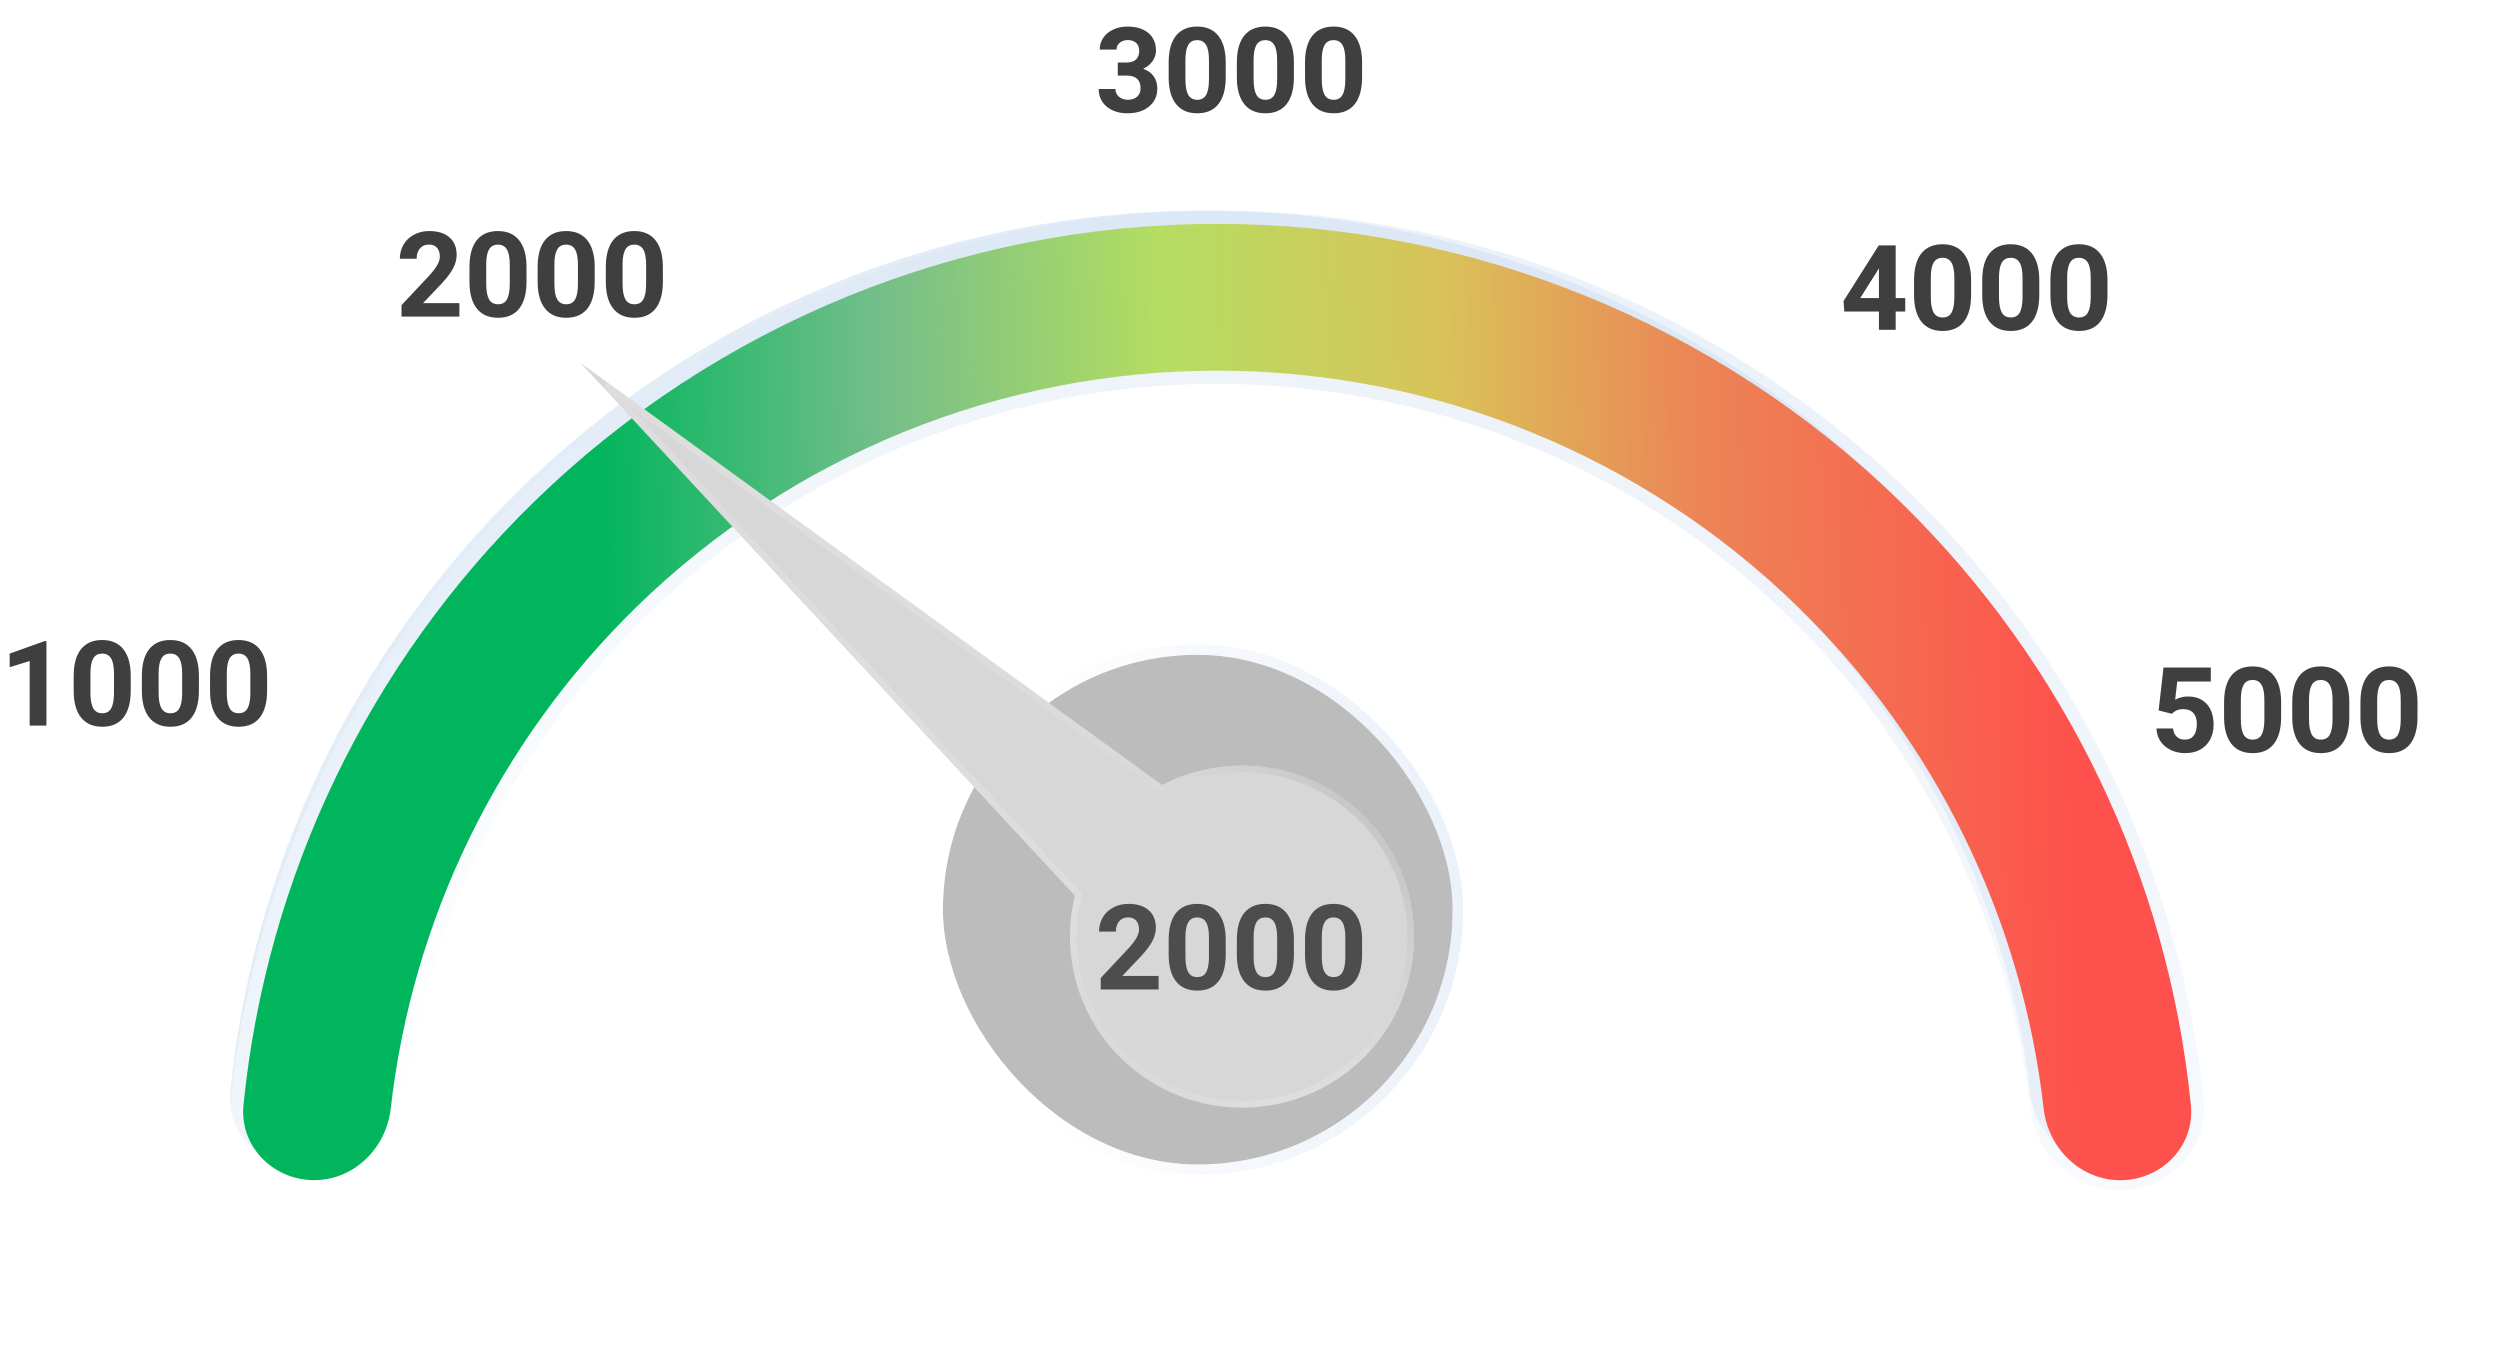 <svg width="379" height="208" viewBox="0 0 379 208" fill="none" xmlns="http://www.w3.org/2000/svg">
<path d="M7.04 110H4.5V100.209L1.468 101.149V99.084L6.768 97.186H7.04V110ZM19.819 104.709C19.819 106.479 19.453 107.832 18.721 108.77C17.988 109.707 16.916 110.176 15.504 110.176C14.109 110.176 13.043 109.716 12.305 108.796C11.566 107.876 11.188 106.558 11.171 104.841V102.485C11.171 100.698 11.54 99.342 12.278 98.416C13.023 97.49 14.092 97.027 15.486 97.027C16.881 97.027 17.947 97.487 18.686 98.407C19.424 99.321 19.802 100.637 19.819 102.354V104.709ZM17.279 102.125C17.279 101.064 17.133 100.294 16.84 99.814C16.553 99.327 16.102 99.084 15.486 99.084C14.889 99.084 14.446 99.315 14.159 99.778C13.878 100.235 13.729 100.953 13.711 101.932V105.043C13.711 106.086 13.852 106.862 14.133 107.372C14.42 107.876 14.877 108.128 15.504 108.128C16.125 108.128 16.573 107.885 16.849 107.398C17.124 106.912 17.268 106.168 17.279 105.166V102.125ZM30.155 104.709C30.155 106.479 29.789 107.832 29.057 108.77C28.324 109.707 27.252 110.176 25.84 110.176C24.445 110.176 23.379 109.716 22.641 108.796C21.902 107.876 21.524 106.558 21.507 104.841V102.485C21.507 100.698 21.876 99.342 22.614 98.416C23.358 97.49 24.428 97.027 25.822 97.027C27.217 97.027 28.283 97.487 29.021 98.407C29.76 99.321 30.138 100.637 30.155 102.354V104.709ZM27.615 102.125C27.615 101.064 27.469 100.294 27.176 99.814C26.889 99.327 26.438 99.084 25.822 99.084C25.225 99.084 24.782 99.315 24.495 99.778C24.214 100.235 24.064 100.953 24.047 101.932V105.043C24.047 106.086 24.188 106.862 24.469 107.372C24.756 107.876 25.213 108.128 25.84 108.128C26.461 108.128 26.909 107.885 27.185 107.398C27.46 106.912 27.604 106.168 27.615 105.166V102.125ZM40.491 104.709C40.491 106.479 40.125 107.832 39.393 108.77C38.66 109.707 37.588 110.176 36.176 110.176C34.781 110.176 33.715 109.716 32.977 108.796C32.238 107.876 31.86 106.558 31.843 104.841V102.485C31.843 100.698 32.212 99.342 32.95 98.416C33.694 97.49 34.764 97.027 36.158 97.027C37.553 97.027 38.619 97.487 39.357 98.407C40.096 99.321 40.474 100.637 40.491 102.354V104.709ZM37.951 102.125C37.951 101.064 37.805 100.294 37.512 99.814C37.225 99.327 36.773 99.084 36.158 99.084C35.56 99.084 35.118 99.315 34.831 99.778C34.55 100.235 34.4 100.953 34.383 101.932V105.043C34.383 106.086 34.523 106.862 34.805 107.372C35.092 107.876 35.549 108.128 36.176 108.128C36.797 108.128 37.245 107.885 37.52 107.398C37.796 106.912 37.94 106.168 37.951 105.166V102.125Z" fill="#3F3F3F"/>
<path d="M69.642 48H60.87V46.26L65.01 41.848C65.578 41.227 65.997 40.685 66.267 40.222C66.542 39.759 66.68 39.319 66.68 38.903C66.68 38.335 66.536 37.89 66.249 37.567C65.962 37.239 65.552 37.075 65.019 37.075C64.444 37.075 63.99 37.274 63.656 37.673C63.328 38.065 63.164 38.584 63.164 39.228H60.615C60.615 38.449 60.8 37.737 61.169 37.093C61.544 36.448 62.071 35.944 62.751 35.581C63.431 35.212 64.201 35.027 65.062 35.027C66.381 35.027 67.403 35.344 68.13 35.977C68.862 36.609 69.228 37.503 69.228 38.657C69.228 39.29 69.064 39.935 68.736 40.591C68.408 41.247 67.846 42.012 67.049 42.885L64.14 45.952H69.642V48ZM79.819 42.709C79.819 44.478 79.453 45.832 78.721 46.77C77.988 47.707 76.916 48.176 75.504 48.176C74.109 48.176 73.043 47.716 72.305 46.796C71.566 45.876 71.189 44.558 71.171 42.841V40.485C71.171 38.698 71.54 37.342 72.278 36.416C73.022 35.49 74.092 35.027 75.486 35.027C76.881 35.027 77.947 35.487 78.686 36.407C79.424 37.321 79.802 38.637 79.819 40.353V42.709ZM77.279 40.125C77.279 39.065 77.133 38.294 76.84 37.813C76.553 37.327 76.102 37.084 75.486 37.084C74.889 37.084 74.446 37.315 74.159 37.778C73.878 38.235 73.728 38.953 73.711 39.932V43.043C73.711 44.086 73.852 44.862 74.133 45.372C74.42 45.876 74.877 46.128 75.504 46.128C76.125 46.128 76.573 45.885 76.849 45.398C77.124 44.912 77.268 44.168 77.279 43.166V40.125ZM90.155 42.709C90.155 44.478 89.789 45.832 89.057 46.77C88.324 47.707 87.252 48.176 85.84 48.176C84.445 48.176 83.379 47.716 82.641 46.796C81.902 45.876 81.524 44.558 81.507 42.841V40.485C81.507 38.698 81.876 37.342 82.614 36.416C83.358 35.49 84.428 35.027 85.822 35.027C87.217 35.027 88.283 35.487 89.022 36.407C89.76 37.321 90.138 38.637 90.155 40.353V42.709ZM87.615 40.125C87.615 39.065 87.469 38.294 87.176 37.813C86.889 37.327 86.438 37.084 85.822 37.084C85.225 37.084 84.782 37.315 84.495 37.778C84.214 38.235 84.064 38.953 84.047 39.932V43.043C84.047 44.086 84.188 44.862 84.469 45.372C84.756 45.876 85.213 46.128 85.84 46.128C86.461 46.128 86.909 45.885 87.185 45.398C87.46 44.912 87.603 44.168 87.615 43.166V40.125ZM100.491 42.709C100.491 44.478 100.125 45.832 99.393 46.77C98.66 47.707 97.588 48.176 96.176 48.176C94.781 48.176 93.715 47.716 92.977 46.796C92.238 45.876 91.86 44.558 91.843 42.841V40.485C91.843 38.698 92.212 37.342 92.95 36.416C93.694 35.49 94.764 35.027 96.158 35.027C97.553 35.027 98.619 35.487 99.357 36.407C100.096 37.321 100.474 38.637 100.491 40.353V42.709ZM97.951 40.125C97.951 39.065 97.805 38.294 97.512 37.813C97.225 37.327 96.773 37.084 96.158 37.084C95.561 37.084 95.118 37.315 94.831 37.778C94.55 38.235 94.4 38.953 94.383 39.932V43.043C94.383 44.086 94.523 44.862 94.805 45.372C95.092 45.876 95.549 46.128 96.176 46.128C96.797 46.128 97.245 45.885 97.52 45.398C97.796 44.912 97.939 44.168 97.951 43.166V40.125Z" fill="#3F3F3F"/>
<path d="M169.454 9.477H170.808C171.452 9.477 171.93 9.315 172.24 8.993C172.551 8.671 172.706 8.243 172.706 7.71C172.706 7.194 172.551 6.793 172.24 6.506C171.936 6.219 171.514 6.075 170.975 6.075C170.488 6.075 170.081 6.21 169.753 6.479C169.425 6.743 169.261 7.089 169.261 7.517H166.721C166.721 6.849 166.899 6.251 167.257 5.724C167.62 5.19 168.124 4.774 168.769 4.476C169.419 4.177 170.134 4.027 170.913 4.027C172.267 4.027 173.327 4.353 174.095 5.003C174.862 5.647 175.246 6.538 175.246 7.675C175.246 8.261 175.067 8.8 174.71 9.292C174.353 9.784 173.884 10.162 173.304 10.426C174.024 10.684 174.561 11.07 174.912 11.586C175.27 12.102 175.448 12.711 175.448 13.414C175.448 14.551 175.032 15.462 174.2 16.148C173.374 16.833 172.278 17.176 170.913 17.176C169.636 17.176 168.59 16.839 167.775 16.165C166.967 15.491 166.562 14.601 166.562 13.493H169.103C169.103 13.974 169.281 14.366 169.639 14.671C170.002 14.976 170.447 15.128 170.975 15.128C171.578 15.128 172.05 14.97 172.39 14.653C172.735 14.331 172.908 13.906 172.908 13.379C172.908 12.102 172.205 11.463 170.799 11.463H169.454V9.477ZM185.819 11.709C185.819 13.479 185.453 14.832 184.721 15.77C183.988 16.707 182.916 17.176 181.504 17.176C180.109 17.176 179.043 16.716 178.305 15.796C177.566 14.876 177.188 13.558 177.171 11.841V9.485C177.171 7.698 177.54 6.342 178.278 5.416C179.022 4.49 180.092 4.027 181.486 4.027C182.881 4.027 183.947 4.487 184.686 5.407C185.424 6.321 185.802 7.637 185.819 9.354V11.709ZM183.279 9.125C183.279 8.064 183.133 7.294 182.84 6.813C182.553 6.327 182.102 6.084 181.486 6.084C180.889 6.084 180.446 6.315 180.159 6.778C179.878 7.235 179.729 7.953 179.711 8.932V12.043C179.711 13.086 179.852 13.862 180.133 14.372C180.42 14.876 180.877 15.128 181.504 15.128C182.125 15.128 182.573 14.885 182.849 14.398C183.124 13.912 183.268 13.168 183.279 12.166V9.125ZM196.155 11.709C196.155 13.479 195.789 14.832 195.057 15.77C194.324 16.707 193.252 17.176 191.84 17.176C190.445 17.176 189.379 16.716 188.641 15.796C187.902 14.876 187.524 13.558 187.507 11.841V9.485C187.507 7.698 187.876 6.342 188.614 5.416C189.358 4.49 190.428 4.027 191.822 4.027C193.217 4.027 194.283 4.487 195.021 5.407C195.76 6.321 196.138 7.637 196.155 9.354V11.709ZM193.615 9.125C193.615 8.064 193.469 7.294 193.176 6.813C192.889 6.327 192.438 6.084 191.822 6.084C191.225 6.084 190.782 6.315 190.495 6.778C190.214 7.235 190.064 7.953 190.047 8.932V12.043C190.047 13.086 190.188 13.862 190.469 14.372C190.756 14.876 191.213 15.128 191.84 15.128C192.461 15.128 192.909 14.885 193.185 14.398C193.46 13.912 193.604 13.168 193.615 12.166V9.125ZM206.491 11.709C206.491 13.479 206.125 14.832 205.393 15.77C204.66 16.707 203.588 17.176 202.176 17.176C200.781 17.176 199.715 16.716 198.977 15.796C198.238 14.876 197.86 13.558 197.843 11.841V9.485C197.843 7.698 198.212 6.342 198.95 5.416C199.694 4.49 200.764 4.027 202.158 4.027C203.553 4.027 204.619 4.487 205.357 5.407C206.096 6.321 206.474 7.637 206.491 9.354V11.709ZM203.951 9.125C203.951 8.064 203.805 7.294 203.512 6.813C203.225 6.327 202.773 6.084 202.158 6.084C201.561 6.084 201.118 6.315 200.831 6.778C200.55 7.235 200.4 7.953 200.383 8.932V12.043C200.383 13.086 200.523 13.862 200.805 14.372C201.092 14.876 201.549 15.128 202.176 15.128C202.797 15.128 203.245 14.885 203.521 14.398C203.796 13.912 203.939 13.168 203.951 12.166V9.125Z" fill="#3F3F3F"/>
<path d="M287.385 45.184H288.835V47.231H287.385V50H284.845V47.231H279.598L279.483 45.632L284.818 37.203H287.385V45.184ZM282.015 45.184H284.845V40.666L284.678 40.956L282.015 45.184ZM298.819 44.709C298.819 46.478 298.453 47.832 297.721 48.77C296.988 49.707 295.916 50.176 294.504 50.176C293.109 50.176 292.043 49.716 291.305 48.796C290.566 47.876 290.188 46.558 290.171 44.841V42.485C290.171 40.698 290.54 39.342 291.278 38.416C292.022 37.49 293.092 37.027 294.486 37.027C295.881 37.027 296.947 37.487 297.686 38.407C298.424 39.321 298.802 40.637 298.819 42.353V44.709ZM296.279 42.125C296.279 41.065 296.133 40.294 295.84 39.813C295.553 39.327 295.102 39.084 294.486 39.084C293.889 39.084 293.446 39.315 293.159 39.778C292.878 40.235 292.729 40.953 292.711 41.932V45.043C292.711 46.086 292.852 46.862 293.133 47.372C293.42 47.876 293.877 48.128 294.504 48.128C295.125 48.128 295.573 47.885 295.849 47.398C296.124 46.912 296.268 46.168 296.279 45.166V42.125ZM309.155 44.709C309.155 46.478 308.789 47.832 308.057 48.77C307.324 49.707 306.252 50.176 304.84 50.176C303.445 50.176 302.379 49.716 301.641 48.796C300.902 47.876 300.524 46.558 300.507 44.841V42.485C300.507 40.698 300.876 39.342 301.614 38.416C302.358 37.49 303.428 37.027 304.822 37.027C306.217 37.027 307.283 37.487 308.021 38.407C308.76 39.321 309.138 40.637 309.155 42.353V44.709ZM306.615 42.125C306.615 41.065 306.469 40.294 306.176 39.813C305.889 39.327 305.438 39.084 304.822 39.084C304.225 39.084 303.782 39.315 303.495 39.778C303.214 40.235 303.064 40.953 303.047 41.932V45.043C303.047 46.086 303.188 46.862 303.469 47.372C303.756 47.876 304.213 48.128 304.84 48.128C305.461 48.128 305.909 47.885 306.185 47.398C306.46 46.912 306.604 46.168 306.615 45.166V42.125ZM319.491 44.709C319.491 46.478 319.125 47.832 318.393 48.77C317.66 49.707 316.588 50.176 315.176 50.176C313.781 50.176 312.715 49.716 311.977 48.796C311.238 47.876 310.86 46.558 310.843 44.841V42.485C310.843 40.698 311.212 39.342 311.95 38.416C312.694 37.49 313.764 37.027 315.158 37.027C316.553 37.027 317.619 37.487 318.357 38.407C319.096 39.321 319.474 40.637 319.491 42.353V44.709ZM316.951 42.125C316.951 41.065 316.805 40.294 316.512 39.813C316.225 39.327 315.773 39.084 315.158 39.084C314.561 39.084 314.118 39.315 313.831 39.778C313.55 40.235 313.4 40.953 313.383 41.932V45.043C313.383 46.086 313.523 46.862 313.805 47.372C314.092 47.876 314.549 48.128 315.176 48.128C315.797 48.128 316.245 47.885 316.521 47.398C316.796 46.912 316.939 46.168 316.951 45.166V42.125Z" fill="#3F3F3F"/>
<path d="M327.248 107.707L327.986 101.203H335.158V103.321H330.069L329.753 106.072C330.356 105.75 330.998 105.589 331.678 105.589C332.896 105.589 333.852 105.967 334.543 106.723C335.234 107.479 335.58 108.536 335.58 109.896C335.58 110.722 335.404 111.463 335.053 112.119C334.707 112.77 334.209 113.276 333.559 113.64C332.908 113.997 332.141 114.176 331.256 114.176C330.482 114.176 329.765 114.021 329.103 113.71C328.44 113.394 327.916 112.951 327.529 112.383C327.148 111.814 326.946 111.167 326.923 110.44H329.437C329.489 110.974 329.674 111.39 329.99 111.688C330.312 111.981 330.731 112.128 331.247 112.128C331.821 112.128 332.264 111.923 332.574 111.513C332.885 111.097 333.04 110.511 333.04 109.755C333.04 109.028 332.861 108.472 332.504 108.085C332.146 107.698 331.64 107.505 330.983 107.505C330.38 107.505 329.891 107.663 329.516 107.979L329.27 108.208L327.248 107.707ZM345.819 108.709C345.819 110.479 345.453 111.832 344.721 112.77C343.988 113.707 342.916 114.176 341.504 114.176C340.109 114.176 339.043 113.716 338.305 112.796C337.566 111.876 337.188 110.558 337.171 108.841V106.485C337.171 104.698 337.54 103.342 338.278 102.416C339.022 101.49 340.092 101.027 341.486 101.027C342.881 101.027 343.947 101.487 344.686 102.407C345.424 103.321 345.802 104.637 345.819 106.354V108.709ZM343.279 106.125C343.279 105.064 343.133 104.294 342.84 103.813C342.553 103.327 342.102 103.084 341.486 103.084C340.889 103.084 340.446 103.315 340.159 103.778C339.878 104.235 339.729 104.953 339.711 105.932V109.043C339.711 110.086 339.852 110.862 340.133 111.372C340.42 111.876 340.877 112.128 341.504 112.128C342.125 112.128 342.573 111.885 342.849 111.398C343.124 110.912 343.268 110.168 343.279 109.166V106.125ZM356.155 108.709C356.155 110.479 355.789 111.832 355.057 112.77C354.324 113.707 353.252 114.176 351.84 114.176C350.445 114.176 349.379 113.716 348.641 112.796C347.902 111.876 347.524 110.558 347.507 108.841V106.485C347.507 104.698 347.876 103.342 348.614 102.416C349.358 101.49 350.428 101.027 351.822 101.027C353.217 101.027 354.283 101.487 355.021 102.407C355.76 103.321 356.138 104.637 356.155 106.354V108.709ZM353.615 106.125C353.615 105.064 353.469 104.294 353.176 103.813C352.889 103.327 352.438 103.084 351.822 103.084C351.225 103.084 350.782 103.315 350.495 103.778C350.214 104.235 350.064 104.953 350.047 105.932V109.043C350.047 110.086 350.188 110.862 350.469 111.372C350.756 111.876 351.213 112.128 351.84 112.128C352.461 112.128 352.909 111.885 353.185 111.398C353.46 110.912 353.604 110.168 353.615 109.166V106.125ZM366.491 108.709C366.491 110.479 366.125 111.832 365.393 112.77C364.66 113.707 363.588 114.176 362.176 114.176C360.781 114.176 359.715 113.716 358.977 112.796C358.238 111.876 357.86 110.558 357.843 108.841V106.485C357.843 104.698 358.212 103.342 358.95 102.416C359.694 101.49 360.764 101.027 362.158 101.027C363.553 101.027 364.619 101.487 365.357 102.407C366.096 103.321 366.474 104.637 366.491 106.354V108.709ZM363.951 106.125C363.951 105.064 363.805 104.294 363.512 103.813C363.225 103.327 362.773 103.084 362.158 103.084C361.561 103.084 361.118 103.315 360.831 103.778C360.55 104.235 360.4 104.953 360.383 105.932V109.043C360.383 110.086 360.523 110.862 360.805 111.372C361.092 111.876 361.549 112.128 362.176 112.128C362.797 112.128 363.245 111.885 363.521 111.398C363.796 110.912 363.939 110.168 363.951 109.166V106.125Z" fill="#3F3F3F"/>
<mask id="path-6-outside-1" maskUnits="userSpaceOnUse" x="30.183" y="27.822" width="305.122" height="161.277" fill="black">
<rect fill="white" x="30.183" y="27.822" width="305.122" height="161.277"/>
<path fill-rule="evenodd" clip-rule="evenodd" d="M281.681 101.913C281.661 101.889 281.641 101.865 281.622 101.842C267.095 84.308 248.039 70.978 226.434 63.363C201.318 54.513 174.046 53.84 148.525 61.442C123.004 69.043 100.544 84.53 84.366 105.68C70.448 123.876 61.792 145.46 59.227 168.085C58.535 174.191 53.483 179.059 47.34 178.908C41.197 178.756 36.297 173.645 36.908 167.531C39.64 140.203 49.917 114.09 66.691 92.161C85.725 67.277 112.148 49.058 142.172 40.115C143.175 39.816 144.18 39.529 145.187 39.252C145.258 39.231 145.329 39.21 145.401 39.191C164.328 34.017 184.131 32.639 203.661 35.18C226.877 38.2 249.048 46.672 268.362 59.903C287.675 73.134 303.584 90.748 314.786 111.306C324.21 128.6 330.078 147.563 332.089 167.081C332.719 173.194 327.834 178.319 321.692 178.49C315.549 178.66 310.483 173.807 309.772 167.704C307.908 151.698 302.989 136.163 295.246 121.953C291.364 114.83 286.817 108.122 281.681 101.913Z"/>
</mask>
<g filter="url(#filter0_ii)">
<path fill-rule="evenodd" clip-rule="evenodd" d="M281.681 101.913C281.661 101.889 281.641 101.865 281.622 101.842C267.095 84.308 248.039 70.978 226.434 63.363C201.318 54.513 174.046 53.84 148.525 61.442C123.004 69.043 100.544 84.53 84.366 105.68C70.448 123.876 61.792 145.46 59.227 168.085C58.535 174.191 53.483 179.059 47.34 178.908C41.197 178.756 36.297 173.645 36.908 167.531C39.64 140.203 49.917 114.09 66.691 92.161C85.725 67.277 112.148 49.058 142.172 40.115C143.175 39.816 144.18 39.529 145.187 39.252C145.258 39.231 145.329 39.21 145.401 39.191C164.328 34.017 184.131 32.639 203.661 35.18C226.877 38.2 249.048 46.672 268.362 59.903C287.675 73.134 303.584 90.748 314.786 111.306C324.21 128.6 330.078 147.563 332.089 167.081C332.719 173.194 327.834 178.319 321.692 178.49C315.549 178.66 310.483 173.807 309.772 167.704C307.908 151.698 302.989 136.163 295.246 121.953C291.364 114.83 286.817 108.122 281.681 101.913Z" fill="#E3EDF7"/>
</g>
<path d="M281.681 101.913L283.222 100.638L283.217 100.632L283.212 100.625L281.681 101.913ZM281.622 101.842L283.162 100.566L283.162 100.566L281.622 101.842ZM226.434 63.363L227.098 61.477L226.434 63.363ZM84.366 105.68L85.954 106.896L84.366 105.68ZM59.227 168.085L61.214 168.311L59.227 168.085ZM47.34 178.908L47.291 180.907L47.291 180.907L47.34 178.908ZM36.908 167.531L38.898 167.73L36.908 167.531ZM66.691 92.161L68.279 93.376L68.279 93.376L66.691 92.161ZM142.172 40.115L141.601 38.198L141.601 38.198L142.172 40.115ZM145.187 39.252L145.718 41.18L145.737 41.175L145.756 41.169L145.187 39.252ZM145.401 39.191L145.928 41.12L145.928 41.12L145.401 39.191ZM203.661 35.18L203.919 33.197L203.661 35.18ZM268.362 59.903L267.231 61.553L268.362 59.903ZM314.786 111.306L316.542 110.349L314.786 111.306ZM332.089 167.081L334.079 166.876L332.089 167.081ZM309.772 167.704L307.785 167.935L307.785 167.935L309.772 167.704ZM295.246 121.953L297.002 120.996L297.002 120.996L295.246 121.953ZM283.212 100.625C283.195 100.605 283.178 100.586 283.162 100.566L280.082 103.118C280.104 103.145 280.127 103.173 280.15 103.2L283.212 100.625ZM283.162 100.566C268.404 82.754 249.047 69.212 227.098 61.477L225.769 65.25C247.032 72.743 265.785 85.862 280.082 103.118L283.162 100.566ZM227.098 61.477C201.585 52.486 173.88 51.802 147.954 59.525L149.096 63.358C174.212 55.877 201.052 56.539 225.769 65.25L227.098 61.477ZM147.954 59.525C122.028 67.247 99.212 82.979 82.777 104.465L85.954 106.896C101.876 86.08 123.979 70.84 149.096 63.358L147.954 59.525ZM82.777 104.465C68.638 122.95 59.846 144.876 57.24 167.86L61.214 168.311C63.739 146.044 72.257 124.803 85.954 106.896L82.777 104.465ZM57.24 167.86C56.652 173.048 52.388 177.032 47.389 176.909L47.291 180.907C54.578 181.087 60.418 175.335 61.214 168.311L57.24 167.86ZM47.389 176.909C42.307 176.783 38.412 172.587 38.898 167.73L34.918 167.332C34.181 174.704 40.087 180.73 47.291 180.907L47.389 176.909ZM38.898 167.73C41.593 140.771 51.731 115.01 68.279 93.376L65.102 90.946C48.102 113.171 37.687 139.636 34.918 167.332L38.898 167.73ZM68.279 93.376C87.057 68.828 113.123 50.855 142.743 42.032L141.601 38.198C111.172 47.262 84.393 65.727 65.102 90.946L68.279 93.376ZM142.743 42.032C143.733 41.737 144.724 41.453 145.718 41.18L144.657 37.323C143.636 37.604 142.618 37.896 141.601 38.198L142.743 42.032ZM145.756 41.169C145.813 41.152 145.87 41.136 145.928 41.12L144.874 37.261C144.788 37.285 144.704 37.309 144.619 37.334L145.756 41.169ZM145.928 41.12C164.6 36.016 184.136 34.656 203.403 37.163L203.919 33.197C184.126 30.621 164.056 32.018 144.874 37.261L145.928 41.12ZM203.403 37.163C226.306 40.143 248.178 48.501 267.231 61.553L269.492 58.253C249.918 44.844 227.448 36.258 203.919 33.197L203.403 37.163ZM267.231 61.553C286.285 74.606 301.979 91.983 313.03 112.263L316.542 110.349C305.189 89.514 289.066 71.663 269.492 58.253L267.231 61.553ZM313.03 112.263C322.326 129.323 328.115 148.031 330.1 167.286L334.079 166.876C332.04 147.095 326.093 127.876 316.542 110.349L313.03 112.263ZM330.1 167.286C330.6 172.142 326.718 176.35 321.637 176.49L321.747 180.489C328.95 180.289 334.838 174.246 334.079 166.876L330.1 167.286ZM321.637 176.49C316.638 176.629 312.362 172.658 311.758 167.472L307.785 167.935C308.603 174.956 314.461 180.691 321.747 180.489L321.637 176.49ZM311.758 167.472C309.865 151.213 304.868 135.431 297.002 120.996L293.49 122.91C301.11 136.894 305.951 152.183 307.785 167.935L311.758 167.472ZM297.002 120.996C293.059 113.76 288.44 106.945 283.222 100.638L280.14 103.187C285.195 109.298 289.67 115.9 293.49 122.91L297.002 120.996Z" fill="url(#paint0_linear)" fill-opacity="0.46" mask="url(#path-6-outside-1)"/>
<path d="M47.344 178.906C41.201 178.754 36.301 173.643 36.912 167.529C40.369 132.946 55.885 100.538 80.93 76.103C108.64 49.069 145.82 33.938 184.532 33.94C223.244 33.941 260.423 49.075 288.13 76.111C313.174 100.548 328.687 132.958 332.141 167.541C332.752 173.655 327.851 178.766 321.708 178.917C315.565 179.068 310.514 174.199 309.822 168.093C306.563 139.321 293.476 112.418 272.59 92.038C249.038 69.058 217.437 56.194 184.531 56.192C151.626 56.191 120.023 69.052 96.47 92.031C75.582 112.409 62.492 139.312 59.231 168.083C58.539 174.189 53.487 179.058 47.344 178.906Z" fill="url(#paint1_linear)"/>
<g filter="url(#filter1_ddd)">
<rect x="148.475" y="104.793" width="77.28" height="77.28" rx="38.64" fill="#BCBCBC"/>
<rect x="147.68" y="103.999" width="78.868" height="78.868" rx="39.434" stroke="url(#paint2_linear)" stroke-opacity="0.46" stroke-width="1.588"/>
</g>
<g filter="url(#filter2_ddd)">
<path d="M176.177 119.021L87.982 55L162.957 135.777C160.708 144.899 163.521 154.922 171.137 161.52C181.994 170.938 198.48 169.829 207.945 159.042C217.41 148.256 216.281 131.866 205.423 122.448C197.072 115.215 185.425 114.214 176.177 119.021Z" fill="#D7D7D7"/>
<path d="M175.883 119.426L176.133 119.607L176.407 119.465C185.481 114.749 196.905 115.732 205.096 122.826C215.744 132.062 216.85 148.135 207.569 158.712C198.286 169.292 182.115 170.381 171.465 161.143L171.465 161.142C163.995 154.672 161.237 144.843 163.443 135.897L163.507 135.635L163.324 135.437L91.831 58.412L175.883 119.426Z" stroke="url(#paint3_linear)"/>
</g>
<path d="M175.642 150H166.87V148.26L171.01 143.848C171.578 143.227 171.997 142.685 172.267 142.222C172.542 141.759 172.68 141.319 172.68 140.903C172.68 140.335 172.536 139.89 172.249 139.567C171.962 139.239 171.552 139.075 171.019 139.075C170.444 139.075 169.99 139.274 169.656 139.673C169.328 140.065 169.164 140.584 169.164 141.229H166.615C166.615 140.449 166.8 139.737 167.169 139.093C167.544 138.448 168.071 137.944 168.751 137.581C169.431 137.212 170.201 137.027 171.062 137.027C172.381 137.027 173.403 137.344 174.13 137.977C174.862 138.609 175.229 139.503 175.229 140.657C175.229 141.29 175.064 141.935 174.736 142.591C174.408 143.247 173.846 144.012 173.049 144.885L170.14 147.952H175.642V150ZM185.819 144.709C185.819 146.479 185.453 147.832 184.721 148.77C183.988 149.707 182.916 150.176 181.504 150.176C180.109 150.176 179.043 149.716 178.305 148.796C177.566 147.876 177.188 146.558 177.171 144.841V142.485C177.171 140.698 177.54 139.342 178.278 138.416C179.022 137.49 180.092 137.027 181.486 137.027C182.881 137.027 183.947 137.487 184.686 138.407C185.424 139.321 185.802 140.637 185.819 142.354V144.709ZM183.279 142.125C183.279 141.064 183.133 140.294 182.84 139.813C182.553 139.327 182.102 139.084 181.486 139.084C180.889 139.084 180.446 139.315 180.159 139.778C179.878 140.235 179.729 140.953 179.711 141.932V145.043C179.711 146.086 179.852 146.862 180.133 147.372C180.42 147.876 180.877 148.128 181.504 148.128C182.125 148.128 182.573 147.885 182.849 147.398C183.124 146.912 183.268 146.168 183.279 145.166V142.125ZM196.155 144.709C196.155 146.479 195.789 147.832 195.057 148.77C194.324 149.707 193.252 150.176 191.84 150.176C190.445 150.176 189.379 149.716 188.641 148.796C187.902 147.876 187.524 146.558 187.507 144.841V142.485C187.507 140.698 187.876 139.342 188.614 138.416C189.358 137.49 190.428 137.027 191.822 137.027C193.217 137.027 194.283 137.487 195.021 138.407C195.76 139.321 196.138 140.637 196.155 142.354V144.709ZM193.615 142.125C193.615 141.064 193.469 140.294 193.176 139.813C192.889 139.327 192.438 139.084 191.822 139.084C191.225 139.084 190.782 139.315 190.495 139.778C190.214 140.235 190.064 140.953 190.047 141.932V145.043C190.047 146.086 190.188 146.862 190.469 147.372C190.756 147.876 191.213 148.128 191.84 148.128C192.461 148.128 192.909 147.885 193.185 147.398C193.46 146.912 193.604 146.168 193.615 145.166V142.125ZM206.491 144.709C206.491 146.479 206.125 147.832 205.393 148.77C204.66 149.707 203.588 150.176 202.176 150.176C200.781 150.176 199.715 149.716 198.977 148.796C198.238 147.876 197.86 146.558 197.843 144.841V142.485C197.843 140.698 198.212 139.342 198.95 138.416C199.694 137.49 200.764 137.027 202.158 137.027C203.553 137.027 204.619 137.487 205.357 138.407C206.096 139.321 206.474 140.637 206.491 142.354V144.709ZM203.951 142.125C203.951 141.064 203.805 140.294 203.512 139.813C203.225 139.327 202.773 139.084 202.158 139.084C201.561 139.084 201.118 139.315 200.831 139.778C200.55 140.235 200.4 140.953 200.383 141.932V145.043C200.383 146.086 200.523 146.862 200.805 147.372C201.092 147.876 201.549 148.128 202.176 148.128C202.797 148.128 203.245 147.885 203.521 147.398C203.796 146.912 203.939 146.168 203.951 145.166V142.125Z" fill="#4D4D4D"/>
<defs>
<filter id="filter0_ii" x="23.182" y="19.844" width="317.3" height="174.577" filterUnits="userSpaceOnUse" color-interpolation-filters="sRGB">
<feFlood flood-opacity="0" result="BackgroundImageFix"/>
<feBlend mode="normal" in="SourceGraphic" in2="BackgroundImageFix" result="shape"/>
<feColorMatrix in="SourceAlpha" type="matrix" values="0 0 0 0 0 0 0 0 0 0 0 0 0 0 0 0 0 0 127 0" result="hardAlpha"/>
<feOffset dx="6" dy="6"/>
<feGaussianBlur stdDeviation="7"/>
<feComposite in2="hardAlpha" operator="arithmetic" k2="-1" k3="1"/>
<feColorMatrix type="matrix" values="0 0 0 0 0.757 0 0 0 0 0.835 0 0 0 0 0.933 0 0 0 1 0"/>
<feBlend mode="normal" in2="shape" result="effect1_innerShadow"/>
<feColorMatrix in="SourceAlpha" type="matrix" values="0 0 0 0 0 0 0 0 0 0 0 0 0 0 0 0 0 0 127 0" result="hardAlpha"/>
<feOffset dx="-8" dy="-8"/>
<feGaussianBlur stdDeviation="4.5"/>
<feComposite in2="hardAlpha" operator="arithmetic" k2="-1" k3="1"/>
<feColorMatrix type="matrix" values="0 0 0 0 1 0 0 0 0 1 0 0 0 0 1 0 0 0 0.88 0"/>
<feBlend mode="normal" in2="effect1_innerShadow" result="effect2_innerShadow"/>
</filter>
<filter id="filter1_ddd" x="117.357" y="73.676" width="121.986" height="121.986" filterUnits="userSpaceOnUse" color-interpolation-filters="sRGB">
<feFlood flood-opacity="0" result="BackgroundImageFix"/>
<feColorMatrix in="SourceAlpha" type="matrix" values="0 0 0 0 0 0 0 0 0 0 0 0 0 0 0 0 0 0 127 0"/>
<feOffset dx="2" dy="2"/>
<feGaussianBlur stdDeviation="5"/>
<feColorMatrix type="matrix" values="0 0 0 0 0.435 0 0 0 0 0.548 0 0 0 0 0.69 0 0 0 0.05 0"/>
<feBlend mode="normal" in2="BackgroundImageFix" result="effect1_dropShadow"/>
<feColorMatrix in="SourceAlpha" type="matrix" values="0 0 0 0 0 0 0 0 0 0 0 0 0 0 0 0 0 0 127 0"/>
<feOffset dx="-9.529" dy="-9.529"/>
<feGaussianBlur stdDeviation="10"/>
<feColorMatrix type="matrix" values="0 0 0 0 1 0 0 0 0 1 0 0 0 0 1 0 0 0 1 0"/>
<feBlend mode="normal" in2="effect1_dropShadow" result="effect2_dropShadow"/>
<feColorMatrix in="SourceAlpha" type="matrix" values="0 0 0 0 0 0 0 0 0 0 0 0 0 0 0 0 0 0 127 0"/>
<feOffset dx="2" dy="2"/>
<feGaussianBlur stdDeviation="3"/>
<feColorMatrix type="matrix" values="0 0 0 0 0.446 0 0 0 0 0.558 0 0 0 0 0.671 0 0 0 0.1 0"/>
<feBlend mode="normal" in2="effect2_dropShadow" result="effect3_dropShadow"/>
<feBlend mode="normal" in="SourceGraphic" in2="effect3_dropShadow" result="shape"/>
</filter>
<filter id="filter2_ddd" x="39.71" y="13.71" width="217.987" height="193.978" filterUnits="userSpaceOnUse" color-interpolation-filters="sRGB">
<feFlood flood-opacity="0" result="BackgroundImageFix"/>
<feColorMatrix in="SourceAlpha" type="matrix" values="0 0 0 0 0 0 0 0 0 0 0 0 0 0 0 0 0 0 127 0"/>
<feOffset dx="-9.53" dy="-9.53"/>
<feGaussianBlur stdDeviation="15.88"/>
<feColorMatrix type="matrix" values="0 0 0 0 1 0 0 0 0 1 0 0 0 0 1 0 0 0 1 0"/>
<feBlend mode="normal" in2="BackgroundImageFix" result="effect1_dropShadow"/>
<feColorMatrix in="SourceAlpha" type="matrix" values="0 0 0 0 0 0 0 0 0 0 0 0 0 0 0 0 0 0 127 0"/>
<feOffset dx="3.18" dy="3.18"/>
<feGaussianBlur stdDeviation="2"/>
<feColorMatrix type="matrix" values="0 0 0 0 0.447 0 0 0 0 0.557 0 0 0 0 0.671 0 0 0 0.1 0"/>
<feBlend mode="normal" in2="effect1_dropShadow" result="effect2_dropShadow"/>
<feColorMatrix in="SourceAlpha" type="matrix" values="0 0 0 0 0 0 0 0 0 0 0 0 0 0 0 0 0 0 127 0"/>
<feOffset dx="6.35" dy="6.35"/>
<feGaussianBlur stdDeviation="15.88"/>
<feColorMatrix type="matrix" values="0 0 0 0 0.435 0 0 0 0 0.549 0 0 0 0 0.69 0 0 0 0.41 0"/>
<feBlend mode="normal" in2="effect2_dropShadow" result="effect3_dropShadow"/>
<feBlend mode="normal" in="SourceGraphic" in2="effect3_dropShadow" result="shape"/>
</filter>
<linearGradient id="paint0_linear" x1="307.391" y1="75.125" x2="262.283" y2="233.194" gradientUnits="userSpaceOnUse">
<stop stop-color="#D6E3F3"/>
<stop offset="1" stop-color="white"/>
</linearGradient>
<linearGradient id="paint1_linear" x1="315.165" y1="91.743" x2="91.139" y2="97.95" gradientUnits="userSpaceOnUse">
<stop stop-color="#FE504C"/>
<stop offset="0.255" stop-color="#EC8556"/>
<stop offset="0.427" stop-color="#D9C359"/>
<stop offset="0.615" stop-color="#B4DD61"/>
<stop offset="0.807" stop-color="#74BE8A"/>
<stop offset="1" stop-color="#01B55C"/>
</linearGradient>
<linearGradient id="paint2_linear" x1="222.177" y1="177.528" x2="162.332" y2="180.013" gradientUnits="userSpaceOnUse">
<stop stop-color="#D6E3F3"/>
<stop offset="1" stop-color="white"/>
</linearGradient>
<linearGradient id="paint3_linear" x1="228.927" y1="105.193" x2="138.551" y2="184.835" gradientUnits="userSpaceOnUse">
<stop offset="0.202" stop-color="#C1C1C1"/>
<stop offset="0.706" stop-color="white" stop-opacity="0"/>
</linearGradient>
</defs>
</svg>